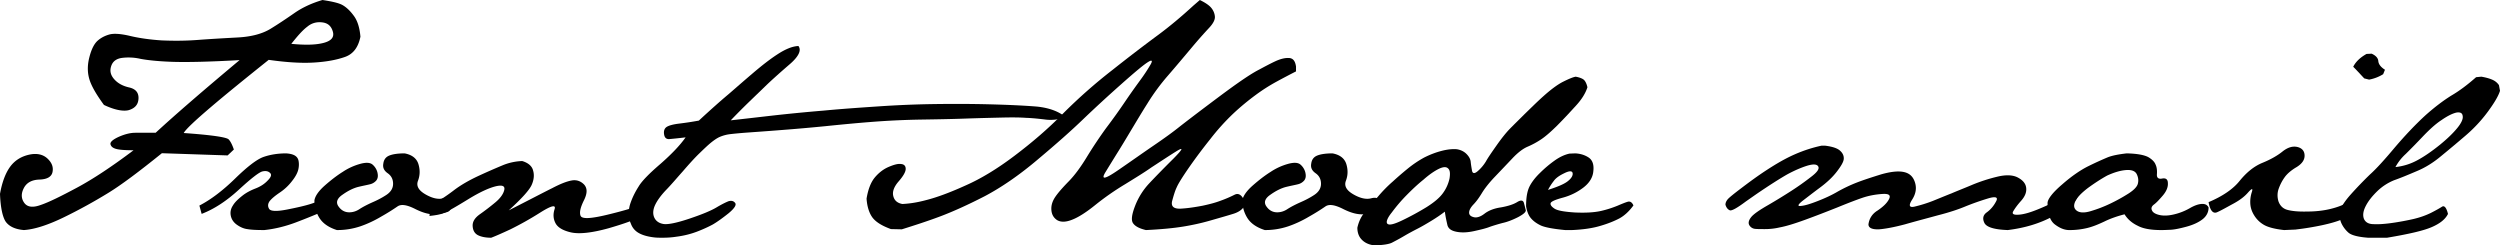 <svg xmlns="http://www.w3.org/2000/svg" xmlns:xlink="http://www.w3.org/1999/xlink" width="326" height="32" viewBox="0 0 326 32"><defs><path id="dqyga" d="M839.087 2168.621c1.084-.257 1.524-.739 1.321-1.478-.203-.738-.644-1.124-1.355-1.22-.712-.096-1.39.064-1.966.546-.61.45-1.287 1.22-2.1 2.248 1.66.16 3.049.16 4.1-.096zm-28.533 8.062c-.982-1.349-1.626-2.441-1.897-3.34-.271-.9-.271-1.863 0-2.891.27-1.06.644-1.767 1.084-2.152.44-.386.949-.643 1.525-.803.576-.16 1.491-.097 2.71.193 1.22.289 2.61.481 4.101.578 1.491.064 3.118.064 4.778-.065 1.694-.128 3.423-.224 5.185-.32 1.762-.097 3.185-.483 4.235-1.125 1.05-.642 2.101-1.349 3.118-2.056 1.017-.706 2.236-1.284 3.66-1.702 1.253.193 2.1.385 2.575.642.474.257.983.707 1.457 1.35.508.642.813 1.573.915 2.794-.271 1.349-.915 2.248-2 2.634-1.084.385-2.44.642-4.1.738-1.66.097-3.591-.032-5.862-.353-3.05 2.441-5.591 4.497-7.624 6.231-2.033 1.735-3.185 2.827-3.457 3.309 3.626.257 5.592.546 5.863.835.27.289.474.739.677 1.317l-.813.77-8.573-.288c-2.948 2.376-5.252 4.11-6.98 5.17a68.484 68.484 0 0 1-5.727 3.149c-2.101 1.027-3.863 1.606-5.286 1.702-1.153-.096-1.932-.482-2.373-1.092-.406-.61-.677-1.83-.745-3.63.271-1.51.712-2.698 1.322-3.533.61-.835 1.457-1.349 2.473-1.574 1.017-.225 1.83-.032 2.406.514.576.546.78 1.124.644 1.767-.136.61-.712.931-1.694.963-.983.033-1.66.386-2.033 1.092-.373.707-.373 1.35.033 1.928.407.578 1.119.674 2.17.289 1.05-.354 2.608-1.124 4.71-2.249 2.1-1.124 4.574-2.762 7.386-4.882-1.152 0-1.931-.064-2.338-.193-.406-.128-.61-.32-.677-.61-.034-.289.338-.61 1.118-.963.813-.354 1.525-.514 2.135-.514h2.643c2.643-2.441 6.303-5.59 10.945-9.476-3.93.225-6.879.29-8.777.225-1.897-.064-3.286-.225-4.134-.385a6.876 6.876 0 0 0-2.406-.129c-.745.097-1.22.45-1.423 1.06-.203.61-.101 1.156.373 1.702.474.547 1.118.9 1.965 1.093.848.192 1.254.674 1.22 1.445-.034.77-.44 1.253-1.254 1.51-.711.192-1.83 0-3.253-.675z"/><path id="dqygb" d="M823 2189.807c1.51-.783 3.052-1.958 4.66-3.524s2.855-2.53 3.742-2.831c.886-.301 1.87-.452 2.92-.452.394.03.755.09 1.05.241.296.15.493.392.558.723.066.331.066.723-.032 1.144-.099.422-.361.934-.82 1.506a6.675 6.675 0 0 1-1.609 1.506c-.623.422-1.05.784-1.313 1.115-.23.331-.262.663-.065.994.197.331.984.361 2.363.09 1.378-.27 2.395-.512 3.052-.723.656-.21 1.378-.482 2.1-.813l.394 1.416c-1.674.723-3.15 1.325-4.43 1.807-1.28.482-2.659.843-4.103.994-.952 0-1.674-.03-2.199-.12-.492-.06-.951-.272-1.378-.573-.427-.301-.69-.693-.788-1.144-.098-.452-.033-.904.263-1.356.262-.452.689-.843 1.214-1.265.525-.422 1.116-.723 1.74-.964.623-.24 1.148-.572 1.575-1.024.46-.452.558-.783.328-.994-.23-.24-.558-.301-.985-.21-.426.09-1.444.873-3.084 2.379-1.609 1.476-3.217 2.53-4.858 3.163z"/><path id="dqygc" d="M841.122 2189.89c.35.519.797.762 1.306.793.51.03 1.02-.122 1.466-.427.478-.305 1.02-.58 1.625-.854.637-.274 1.242-.579 1.847-.975.606-.397.892-.884.892-1.464 0-.579-.223-1.036-.7-1.372-.478-.335-.67-.731-.574-1.25.064-.518.319-.853.733-1.036.414-.183 1.083-.305 2.039-.305.987.183 1.593.67 1.816 1.433.223.762.19 1.463-.064 2.134-.255.67.064 1.25.956 1.768.892.519 1.688.702 2.357.519.701-.183 1.083.03 1.179.61-.096.64-.287 1.006-.542 1.127-.254.122-.764.244-1.529.336-.764.091-1.688-.122-2.771-.67-1.084-.55-1.848-.672-2.326-.336a27.84 27.84 0 0 1-2.103 1.31c-.924.55-1.848.976-2.74 1.281a9.412 9.412 0 0 1-3.058.488c-1.051-.335-1.816-.854-2.262-1.555a4.28 4.28 0 0 1-.669-2.317c.096-.58.573-1.25 1.37-1.951.796-.701 1.593-1.311 2.326-1.768a7.9 7.9 0 0 1 2.262-1.037c.764-.213 1.306-.183 1.624.091.319.275.542.64.637 1.037.096.427.064.732-.127 1.006a1.527 1.527 0 0 1-.828.518c-.35.092-.86.183-1.498.336-.637.152-1.338.488-2.07 1.006-.733.488-.924 1.006-.574 1.524z"/><path id="dqygd" d="M853.899 2189.287c.484-.181 1.21-.665 2.178-1.39.967-.755 2.143-1.42 3.456-2.024a90.568 90.568 0 0 1 3.111-1.36 7.345 7.345 0 0 1 2.455-.513c.795.242 1.279.665 1.417 1.239.173.574.104 1.208-.173 1.843-.276.664-1.279 1.782-3.007 3.353 2.73-1.39 4.632-2.387 5.669-2.9 1.037-.544 1.867-.876 2.523-.997.623-.121 1.176.06 1.625.513.45.484.45 1.148 0 2.055-.45.906-.622 1.57-.45 2.024.174.453 1.314.393 3.457-.12 2.144-.515 3.768-.998 4.84-1.451-.07.816-.311 1.39-.726 1.752-.415.333-1.728.816-3.906 1.45-2.178.605-3.837.786-4.909.544-1.071-.242-1.763-.665-2.04-1.239-.276-.543-.31-1.148-.103-1.782.207-.634-.415-.483-1.901.453a41.797 41.797 0 0 1-3.872 2.175c-1.106.514-1.936.877-2.489 1.088-.726 0-1.313-.12-1.728-.332-.415-.212-.657-.605-.691-1.179-.035-.574.276-1.087.967-1.57a31.118 31.118 0 0 0 1.97-1.511c.623-.514 1.038-1.058 1.176-1.601.138-.544-.207-.725-1.106-.514-.864.212-2.074.755-3.595 1.692-1.521.936-2.524 1.51-3.007 1.722-.484.242-1.176.362-2.04.453.104-1.087.415-1.692.899-1.873z"/><path id="dqyge" d="M879.304 2189.235c.237-.62.541-1.24.98-1.926.406-.685 1.353-1.664 2.84-2.937 1.488-1.305 2.57-2.448 3.28-3.46-1.082.131-1.792.196-2.164.229-.372 0-.575-.196-.642-.62-.068-.424.034-.75.304-.947.27-.195.845-.359 1.657-.457a41.43 41.43 0 0 0 2.57-.391c1.554-1.436 2.839-2.578 3.853-3.427.98-.849 2.062-1.795 3.212-2.774 1.15-.98 2.231-1.828 3.246-2.48 1.014-.653 1.893-1.012 2.67-1.045.44.555.034 1.403-1.25 2.48-1.285 1.11-2.3 2.024-3.043 2.742l-2.164 2.089a93.294 93.294 0 0 0-2.367 2.382c1.15-.13 2.874-.326 5.14-.587 2.298-.261 4.63-.49 6.997-.686 2.4-.228 4.801-.391 7.235-.554 2.435-.164 4.801-.262 7.134-.294 2.333-.033 4.767-.033 7.268.032 2.536.066 4.565.164 6.154.294 1.588.163 2.84.62 3.786 1.404-.947.293-1.826.391-2.637.293-.811-.098-1.657-.196-2.57-.228-.912-.065-1.994-.065-3.279-.033-1.284.033-2.84.065-4.631.13-1.826.066-3.753.099-5.815.131-2.063.033-4.159.13-6.289.294-2.13.163-4.124.359-6.051.555a268.16 268.16 0 0 1-5.95.522c-2.063.163-3.516.261-4.395.326-.88.066-1.59.131-2.13.196a4.981 4.981 0 0 0-1.386.36c-.372.162-.744.424-1.15.75-.406.326-.913.816-1.521 1.403-.609.588-1.319 1.371-2.164 2.35-.845.947-1.555 1.795-2.231 2.48-.643.686-1.116 1.339-1.386 1.926-.27.588-.305 1.142-.102 1.6.203.456.609.75 1.183.848.575.098 1.725-.13 3.381-.685 1.657-.555 2.84-1.045 3.55-1.47.71-.423 1.25-.684 1.589-.815.372-.098.642-.033.845.228.203.262-.101.718-.845 1.339-.778.62-1.454 1.11-2.062 1.468-.609.327-1.319.653-2.096.947-.778.293-1.657.522-2.671.652-.643.098-1.217.131-1.792.131-.338 0-.676 0-1.014-.033-.88-.098-1.59-.293-2.096-.587a2.224 2.224 0 0 1-1.015-1.208 2.904 2.904 0 0 1-.27-1.207c0-.033 0-.066.034-.098-.068-.522.034-1.012.27-1.632z"/><path id="dqygf" d="M917.773 2189.091c1.386-.35 3.11-.985 5.137-1.907 2.028-.89 4.157-2.192 6.388-3.877 2.23-1.684 4.36-3.496 6.32-5.498a68.112 68.112 0 0 1 6.488-5.72 217.874 217.874 0 0 1 5.847-4.48c1.555-1.145 3.11-2.448 4.664-3.878l.845-.731c.642.318 1.149.636 1.453.985.304.35.473.763.507 1.176.034.413-.237.922-.744 1.462a63.63 63.63 0 0 0-2.298 2.606c-1.014 1.207-2.028 2.415-3.075 3.623a27.593 27.593 0 0 0-2.67 3.623c-.744 1.175-1.386 2.256-1.96 3.21-.575.953-1.116 1.874-1.69 2.796-.575.922-1.183 1.907-1.825 2.955-.642 1.05-.101.954 1.656-.254 1.757-1.207 3.278-2.288 4.63-3.21 1.352-.921 2.5-1.747 3.447-2.51.98-.763 2.23-1.716 3.752-2.86 1.52-1.144 2.805-2.098 3.852-2.829 1.048-.73 1.927-1.303 2.67-1.684.71-.381 1.42-.763 2.096-1.08.675-.318 1.284-.477 1.825-.445.54.031.81.413.912 1.112v.635c-.811.414-1.656.858-2.535 1.335a23.257 23.257 0 0 0-2.737 1.748c-.946.7-1.927 1.494-2.907 2.415a29.187 29.187 0 0 0-3.007 3.337 69.389 69.389 0 0 0-2.806 3.75c-.81 1.176-1.351 2.034-1.554 2.51-.237.477-.406 1.081-.609 1.812-.168.731.237 1.049 1.217.985.98-.063 1.927-.222 2.771-.381.88-.19 1.623-.381 2.299-.636a16.035 16.035 0 0 0 1.858-.794c.575-.286 1.048.095 1.42 1.144-.203.636-.744 1.08-1.555 1.335-.81.254-1.825.54-3.041.89-1.217.35-2.4.603-3.583.794-1.183.19-2.771.35-4.799.445-.811-.19-1.386-.477-1.656-.858-.304-.381-.203-1.144.237-2.288a9.113 9.113 0 0 1 1.858-2.956c.778-.826 1.825-1.906 3.143-3.21 1.285-1.302 1.386-1.588.27-.89-1.114.7-2.162 1.399-3.142 2.035-.946.667-2.096 1.366-3.38 2.16a35.065 35.065 0 0 0-3.853 2.67c-1.25 1.017-2.298 1.684-3.143 2.002-.81.318-1.453.318-1.926.032-.473-.318-.71-.763-.743-1.366-.034-.604.169-1.176.574-1.748.406-.572.98-1.208 1.724-1.97.743-.763 1.52-1.812 2.332-3.147a58.248 58.248 0 0 1 2.5-3.75 78.335 78.335 0 0 0 2.569-3.591c.845-1.24 1.52-2.161 1.96-2.765a22.01 22.01 0 0 0 1.217-1.843c.372-.604.27-.763-.237-.445-.54.318-1.723 1.303-3.616 2.987a174.497 174.497 0 0 0-4.968 4.577c-1.42 1.366-3.346 3.082-5.813 5.148-2.433 2.066-4.765 3.655-6.928 4.799-2.163 1.112-4.123 2.002-5.813 2.637-1.69.636-3.38 1.176-5.002 1.685l-1.42-.032c-1.216-.445-2.027-.954-2.466-1.59-.406-.603-.642-1.397-.71-2.383.203-1.239.575-2.16 1.081-2.764.507-.604 1.116-1.08 1.792-1.367.676-.286 1.216-.445 1.622-.381.405.031.608.254.608.635 0 .382-.304.922-.912 1.621-.609.7-.845 1.335-.71 1.907.135.572.507.921 1.183 1.049.676-.032 1.69-.128 3.11-.509z"/><path id="dqygg" d="M962.122 2189.89c.35.519.797.762 1.306.793.51.03 1.02-.122 1.466-.427.478-.305 1.02-.58 1.625-.854.637-.274 1.242-.579 1.847-.975.606-.397.892-.884.892-1.464 0-.579-.223-1.036-.7-1.372-.478-.335-.67-.731-.574-1.25.064-.518.319-.853.733-1.036.414-.183 1.083-.305 2.039-.305.987.183 1.593.67 1.816 1.433.223.762.19 1.463-.064 2.134-.255.67.064 1.25.956 1.768.892.519 1.688.702 2.357.519.701-.183 1.083.03 1.179.61-.096.64-.287 1.006-.542 1.127-.254.122-.764.244-1.529.336-.764.091-1.688-.122-2.771-.67-1.084-.55-1.848-.672-2.326-.336a27.84 27.84 0 0 1-2.103 1.31c-.924.55-1.848.976-2.74 1.281a9.412 9.412 0 0 1-3.058.488c-1.051-.335-1.816-.854-2.262-1.555a4.28 4.28 0 0 1-.669-2.317c.096-.58.573-1.25 1.37-1.951.796-.701 1.593-1.311 2.326-1.768a7.9 7.9 0 0 1 2.262-1.037c.764-.213 1.306-.183 1.624.091.319.275.542.64.637 1.037.096.427.064.732-.127 1.006a1.527 1.527 0 0 1-.828.518c-.35.092-.86.183-1.498.336-.637.152-1.338.488-2.07 1.006-.733.488-.924 1.006-.574 1.524z"/><path id="dqygh" d="M977.916 2192.176c.238.23.885.066 1.975-.46a35.655 35.655 0 0 0 3.133-1.707c.987-.624 1.702-1.215 2.145-1.839a4.997 4.997 0 0 0 .851-1.904c.103-.657.069-1.084-.204-1.314-.238-.23-.647-.197-1.192.066-.545.263-1.226.722-2.009 1.412-.817.657-1.532 1.346-2.213 2.036a20.986 20.986 0 0 0-1.907 2.233c-.613.755-.783 1.28-.579 1.477zm14.234-10.212c.647-.92 1.226-1.642 1.702-2.134.477-.493 1.124-1.117 1.941-1.937.818-.789 1.635-1.61 2.52-2.397.886-.789 1.703-1.412 2.452-1.806.783-.394 1.328-.624 1.703-.69.544.099.92.263 1.09.427.17.164.34.492.442.952-.238.755-.715 1.543-1.464 2.364-.75.821-1.533 1.675-2.384 2.529-.851.853-1.566 1.477-2.145 1.871-.58.394-1.192.723-1.805.985-.613.263-1.26.756-1.975 1.51a599.49 599.49 0 0 1-2.281 2.398c-.818.854-1.363 1.576-1.703 2.134-.34.558-.681 1.05-1.09 1.478-.374.394-.579.755-.579 1.083 0 .296.205.493.613.591.409.099.886-.065 1.396-.46.511-.393 1.226-.689 2.146-.82.92-.164 1.634-.394 2.11-.69.478-.295.784-.262.886.132.102.36.17.69.239.919.034.23-.273.525-1.022.92-.715.36-1.396.623-2.009.755-.613.164-1.158.328-1.634.492-.477.197-1.158.361-2.044.558-.885.197-1.634.23-2.315.099s-1.056-.394-1.192-.854c-.102-.46-.238-1.018-.34-1.773-.511.394-1.09.788-1.737 1.182-.647.394-1.26.755-1.839 1.05-.579.296-1.192.625-1.805.986s-1.123.624-1.498.82c-.375.198-1.158.33-2.316.362-.817-.099-1.43-.427-1.838-.985-.273-.394-.375-.854-.375-1.314.17-.788.51-1.51 1.022-2.101.51-.624 1.09-1.28 1.702-2.003a17.68 17.68 0 0 1 1.907-1.937 44.066 44.066 0 0 1 1.941-1.675 14.157 14.157 0 0 1 2.145-1.445c.784-.394 1.567-.69 2.35-.886.783-.197 1.396-.23 1.873-.197.477.065.92.262 1.26.59.34.33.545.69.579 1.052.034.36.102.755.17 1.149.068.394.34.427.75.065a5.344 5.344 0 0 0 1.055-1.247c.272-.493.749-1.182 1.396-2.102z"/><path id="dqygi" d="M998.862 2187.762c1.307-.417 2.21-.804 2.645-1.19.435-.358.622-.715.56-1.012-.063-.298-.436-.298-1.09.03-.684.327-1.12.654-1.368 1.011-.28.357-.529.744-.747 1.16zm-2.426-.417c.28-.565.746-1.19 1.368-1.785a15.136 15.136 0 0 1 1.898-1.608c.622-.446 1.276-.773 1.96-.922l.747-.03c.653.03 1.244.208 1.742.536.498.327.716.922.622 1.756-.062.833-.497 1.547-1.306 2.172a7.66 7.66 0 0 1-2.676 1.31c-.995.268-1.524.506-1.587.714-.062.208.094.447.498.714.405.268 1.307.417 2.676.506 1.4.06 2.52 0 3.422-.208a13.67 13.67 0 0 0 2.147-.685c.56-.238.995-.416 1.306-.505.311-.09.56.06.747.476-.56.774-1.182 1.339-1.836 1.696-.684.357-1.493.685-2.52.982-.995.298-2.24.476-3.67.536h-.872c-1.586-.149-2.644-.357-3.173-.595-.56-.268-.965-.566-1.276-.923-.31-.357-.529-.863-.653-1.577 0-1.16.156-1.994.436-2.56z"/><path id="dqygj" d="M1024.674 2189.26c-1.166.873-1.886 1.278-2.126 1.154-.274-.125-.445-.374-.548-.717 0-.25.103-.468.274-.686.172-.218.789-.716 1.817-1.495 1.028-.78 2.125-1.59 3.325-2.369 1.2-.779 2.365-1.464 3.565-1.994 1.2-.53 2.365-.904 3.53-1.153h.514c.96.125 1.611.343 1.954.686.343.311.48.685.446 1.059-.035.374-.343.904-.891 1.62-.549.717-1.269 1.403-2.194 2.088-.926.686-1.68 1.278-2.297 1.745-.617.499-.685.717-.205.655.48-.031 1.2-.25 2.159-.624.96-.373 1.851-.779 2.64-1.246a19.9 19.9 0 0 1 2.502-1.184c.89-.343 1.953-.686 3.153-1.06 1.2-.342 2.194-.467 2.948-.311.754.156 1.234.592 1.474 1.37.24.749.103 1.497-.377 2.244-.48.748-.377 1.06.308.904a17.87 17.87 0 0 0 2.4-.748c.925-.374 1.748-.716 2.468-.997.72-.311 1.61-.654 2.639-1.09a21.749 21.749 0 0 1 3.256-1.06c1.131-.28 2.057-.25 2.708.093.652.343 1.029.78 1.097 1.34.069.561-.137 1.091-.617 1.652-.48.53-.823.997-1.062 1.402-.24.405.102.53.925.436.823-.093 1.954-.498 3.393-1.152a22.674 22.674 0 0 0 3.84-2.213c.205.187.308.405.308.654 0 .219-.103.468-.274.748-.377.561-1.406 1.31-3.05 2.213-1.68.903-3.6 1.496-5.862 1.776-1.748-.062-2.777-.374-3.051-.935-.274-.56-.171-1.028.309-1.371.48-.343.89-.81 1.2-1.402.342-.592-.035-.717-1.063-.405a34.226 34.226 0 0 0-2.914 1.028c-.891.374-2.09.779-3.565 1.153-1.474.405-2.913.779-4.319 1.184-1.405.374-2.57.592-3.427.655h-.137c-.789 0-1.2-.219-1.2-.655.103-.748.48-1.371 1.2-1.807.685-.468 1.2-.935 1.473-1.465.275-.53 0-.748-.89-.685-.892.062-1.749.218-2.572.498-.822.28-1.953.717-3.324 1.278-1.406.56-2.777 1.09-4.148 1.59-1.371.498-2.468.84-3.325.996a8.348 8.348 0 0 1-1.954.218c-.514 0-.925 0-1.234-.03a.977.977 0 0 1-.754-.468c-.171-.28-.103-.623.206-1.029.308-.405 1.062-.934 2.262-1.62a77.347 77.347 0 0 0 3.05-1.87 34.699 34.699 0 0 0 2.503-1.776c.823-.623 1.131-1.06.96-1.371-.172-.312-.651-.343-1.474-.093-.788.249-1.645.623-2.57 1.121-.926.53-2.263 1.371-4.046 2.587z"/><path id="dqygk" d="M1069.276 2187.505c-.885.674-1.43 1.255-1.668 1.776-.238.52-.17.919.204 1.194.374.276.987.306 1.804.061a16.947 16.947 0 0 0 2.553-.98 22.629 22.629 0 0 0 2.382-1.316c.715-.46 1.123-.888 1.225-1.286.102-.398.068-.796-.136-1.225-.204-.429-.68-.612-1.43-.551-.748.061-1.53.306-2.416.704-.783.429-1.634.98-2.518 1.623zm-3.37-.456c1.225-1.074 2.382-1.871 3.438-2.393a45.764 45.764 0 0 1 2.484-1.135c.613-.245 1.43-.398 2.485-.521 1.395.03 2.314.215 2.825.49.476.277.817.614.953.982.17.368.204.798.17 1.258-.034.46.204.644.68.552.477-.092.75.092.75.614.033.521-.205 1.073-.681 1.625-.477.553-.851.951-1.157 1.166-.273.215-.375.46-.239.736.102.276.443.491.987.614.545.123 1.192.092 1.94-.092a7.607 7.607 0 0 0 2.008-.798c.579-.337 1.09-.521 1.532-.552.477-.03.749.123.919.46 0 .614-.272 1.135-.783 1.534-.51.399-1.225.736-2.144.982-.919.245-1.668.398-2.246.398-.579.031-.92.031-1.021.031-1.328 0-2.349-.184-3.03-.552-.782-.368-1.361-.89-1.735-1.503-.953.245-1.838.552-2.587.92-.783.368-1.498.675-2.247.859a9.685 9.685 0 0 1-2.382.276c-.613 0-1.225-.245-1.872-.736s-.953-1.442-.953-2.822c.034-.491.647-1.32 1.906-2.393z"/><path id="dqygl" d="M1105.93 2173.382l-.634-.16c-.634-.677-1.102-1.193-1.435-1.515.3-.612.868-1.192 1.736-1.675l.667-.032c.568.258.835.58.868.966.033.387.3.774.868 1.128l-.234.58a5.285 5.285 0 0 1-1.836.708zm-16.857 13.175c.867-1.063 1.836-1.868 2.937-2.319 1.102-.45 2.003-.966 2.67-1.514.668-.515 1.303-.709 1.937-.548.6.162.901.548.901 1.128 0 .58-.367 1.063-1.035 1.482-.667.386-1.201.837-1.535 1.288-.334.451-.601.967-.801 1.514-.2.548-.2 1.128-.034 1.675.2.548.568.934 1.135 1.096.568.16 1.436.257 2.604.225 1.168 0 2.203-.129 3.104-.354.902-.226 1.67-.516 2.337-.934.668-.387 1.235-.516 1.703-.42l.2.806c-.3.483-.734.87-1.302 1.192-.567.322-1.135.612-1.669.805-.568.226-1.335.451-2.37.677a38.096 38.096 0 0 1-3.539.58l-1.468.064c-1.169-.129-2.037-.354-2.57-.644a3.587 3.587 0 0 1-1.303-1.224c-.333-.516-.5-1.031-.534-1.547a4.116 4.116 0 0 1 .2-1.546c.167-.515 0-.483-.467.032-.467.548-1.101 1.031-1.936 1.482-.835.451-1.502.838-2.07 1.095-.567.29-.968-.16-1.168-1.288 1.836-.773 3.205-1.707 4.073-2.803z"/><path id="dqygm" d="M1109.365 2184.785a7.6 7.6 0 0 0 2.878-.901c.925-.5 1.884-1.169 2.878-1.97.993-.801 1.747-1.536 2.295-2.203.548-.668.788-1.202.72-1.57-.035-.4-.309-.534-.789-.467-.48.1-1.13.4-1.952.968-.822.534-1.645 1.302-2.535 2.237a87.61 87.61 0 0 1-2.159 2.204 6.441 6.441 0 0 0-1.336 1.702zm-5.858 3.606a50.673 50.673 0 0 1 2.535-2.637c.823-.735 1.885-1.903 3.255-3.54 1.37-1.602 2.672-2.97 3.94-4.14 1.267-1.134 2.432-2.002 3.46-2.637 1.027-.6 2.09-1.402 3.186-2.37l.685-.067c.582.1 1.062.234 1.439.4.376.168.65.401.856.702l.137.734c-.171.601-.685 1.503-1.542 2.671a18.722 18.722 0 0 1-2.946 3.172 175.896 175.896 0 0 1-3.186 2.67c-.993.835-2.055 1.503-3.186 1.97-1.096.468-2.055.869-2.912 1.17a6.84 6.84 0 0 0-2.226 1.435c-.651.634-1.165 1.268-1.508 1.936-.342.668-.41 1.202-.24 1.67.206.467.617.7 1.302.7.685.034 1.508-.033 2.433-.166.925-.134 1.815-.3 2.706-.501.856-.2 1.61-.468 2.295-.801.651-.334 1.13-.601 1.439-.802.308-.2.582.1.788.935-.343.701-1.062 1.269-2.158 1.736-1.097.468-3.015.902-5.79 1.369h-2.466c-1.336-.1-2.193-.334-2.57-.668a3.714 3.714 0 0 1-.856-1.101c-.206-.401-.308-.869-.377-1.37.137-.634.617-1.468 1.507-2.47z"/></defs><g><g transform="translate(-797 -2163)"><g><use xlink:href="#dqyga"/></g><g><use xlink:href="#dqygb"/></g><g><use xlink:href="#dqygc"/></g><g><use xlink:href="#dqygd"/></g><g><use xlink:href="#dqyge"/></g><g><use xlink:href="#dqygf"/></g><g><use xlink:href="#dqygg"/></g><g><use xlink:href="#dqygh"/></g><g><use xlink:href="#dqygi"/></g><g><use xlink:href="#dqygj"/></g><g><use xlink:href="#dqygk"/></g><g><use xlink:href="#dqygl"/></g><g><use xlink:href="#dqygm"/></g></g></g></svg>